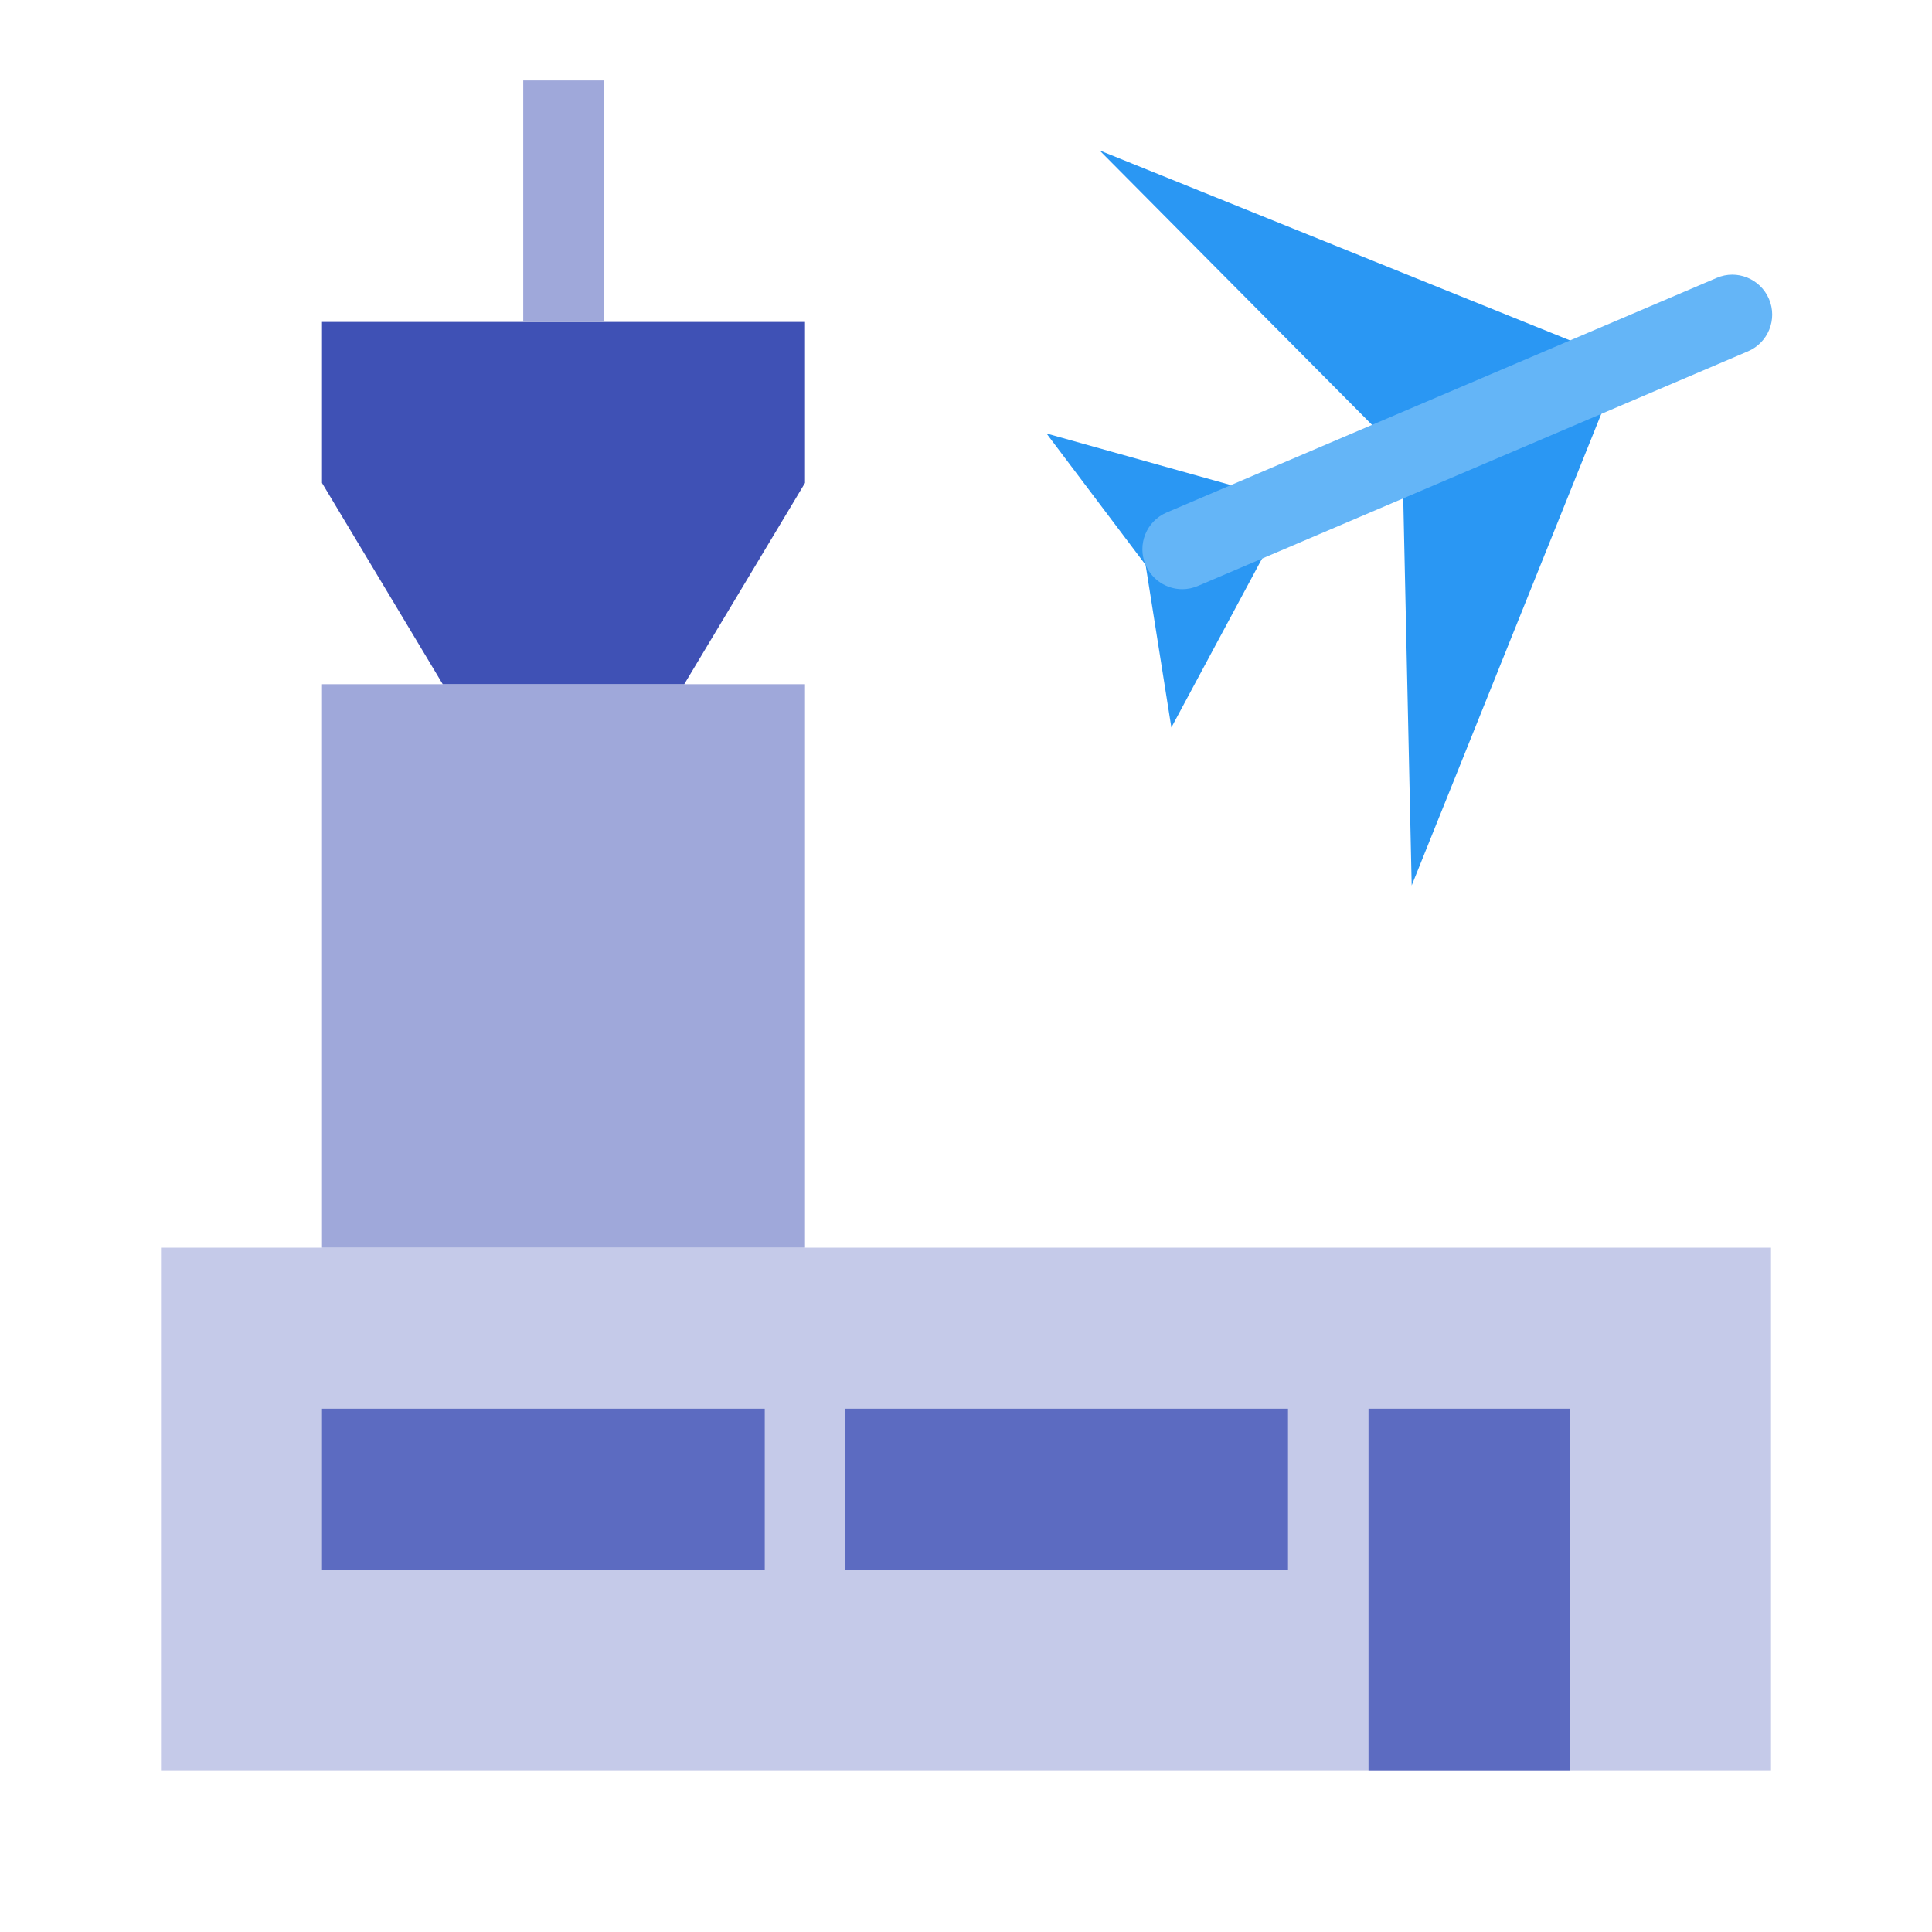 <svg xmlns="http://www.w3.org/2000/svg" viewBox="0 0 48 48" width="96px" height="96px"><polygon fill="#2a97f3" points="26,10.77 32.106,12.479 29.102,18.075 28.462,14.034"/><polygon fill="#2a97f3" points="27.318,3.737 40.306,8.982 35.073,21.999 34.84,11.314"/><path fill="#64b5f7" d="M29.373,14.638c-0.385,0-0.75-0.227-0.911-0.604c-0.215-0.504,0.02-1.087,0.523-1.301l13.666-5.829 c0.503-0.216,1.084,0.02,1.299,0.524c0.215,0.504-0.02,1.087-0.523,1.301l-13.666,5.829 C29.634,14.612,29.503,14.638,29.373,14.638z"/><rect width="40" height="13" x="4" y="30.999" fill="#c5cae9"/><rect width="12" height="14" x="8" y="16.999" fill="#9fa8da"/><polygon fill="#3f51b5" points="17,16.999 11,16.999 8,11.999 8,7.999 20,7.999 20,11.999"/><rect width="2" height="6" x="13" y="1.999" fill="#9fa8da"/><rect width="11" height="4" x="8" y="34.999" fill="#5c6bc1"/><rect width="5" height="9" x="34" y="34.999" fill="#5c6bc1"/><rect width="11" height="4" x="21" y="34.999" fill="#5c6bc1"/></svg>